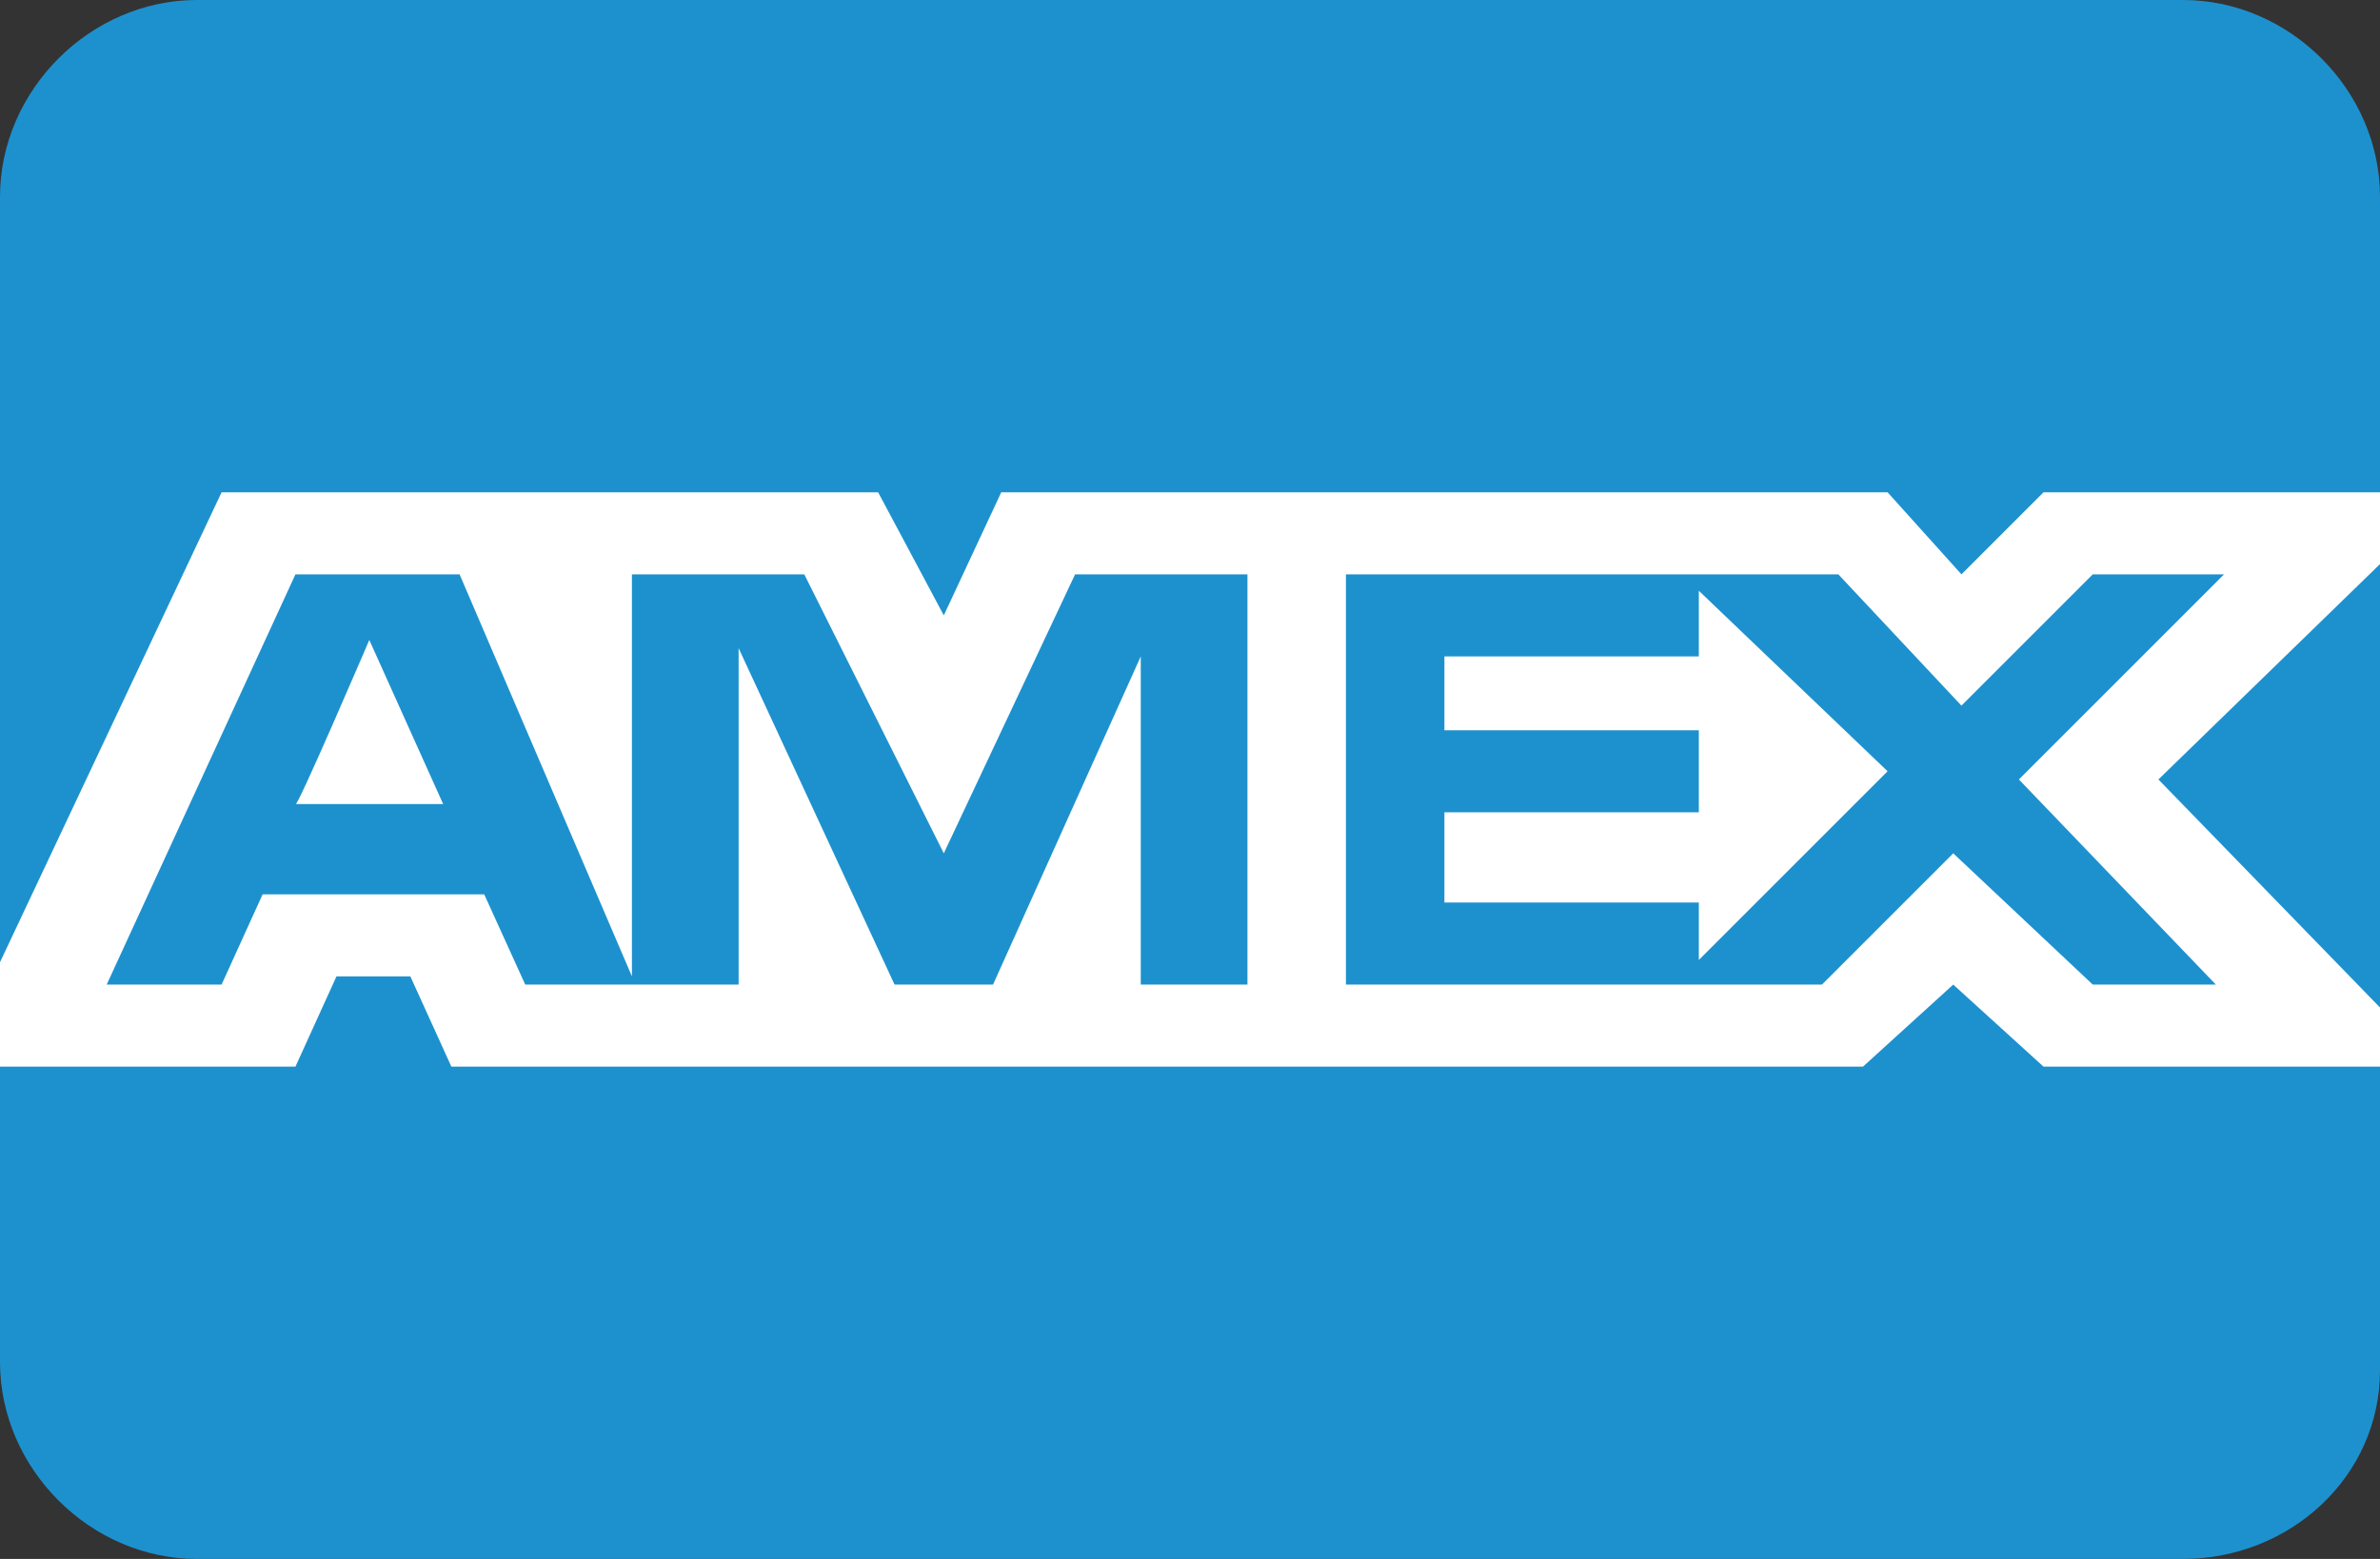<svg version="1.1" id="Capa_1" xmlns="http://www.w3.org/2000/svg" x="0" y="0" viewBox="0 0 29 19" xml:space="preserve"><rect x="0" y="0" width="29" height="19" fill="#333333" stroke="none"/><style>.st0{fill:#1d91ce}</style><g id="Page-1"><g id="amex"><g id="card" transform="translate(-1 2)"><path id="shape" class="st0" d="M27.6 17H3.4C2.1 17 1 15.9 1 14.6V.4C1-.9 2.1-2 3.4-2h24.2C28.9-2 30-.9 30 .4v14.3c0 1.3-1.1 2.3-2.4 2.3z"/><path id="shape_1_" fill="#fff" d="M5.1 9.9L4.6 11H.4l3.3-7h8l.8 1.5.7-1.5H24l.9 1 1-1h5l-3.6 3.5 3.4 3.5h-4.8l-1.1-1-1.1 1H6.5L6 9.9"/><path id="shape_2_" class="st0" d="M6 10h-.9.9zm10.2-5h-2.1l-1.6 3.4L10.8 5H8.7v4.9L6.6 5h-2l-2.3 5h1.4l.5-1.1h2.7l.5 1.1H10V5.9l1.9 4.1h1.2l1.8-4v4h1.3V5zm8.7 1.6L23.4 5h-6v5h5.8l1.6-1.6 1.7 1.6H28l-2.4-2.5L28.1 5h-1.6l-1.6 1.6zM21.7 9h-3.1V7.9h3.1v-1h-3.1V6h3.1v-.8L24 7.4l-2.3 2.3V9zM5.5 5.8l.9 2H4.6c0 .1.9-2 .9-2z"/></g></g></g></svg>